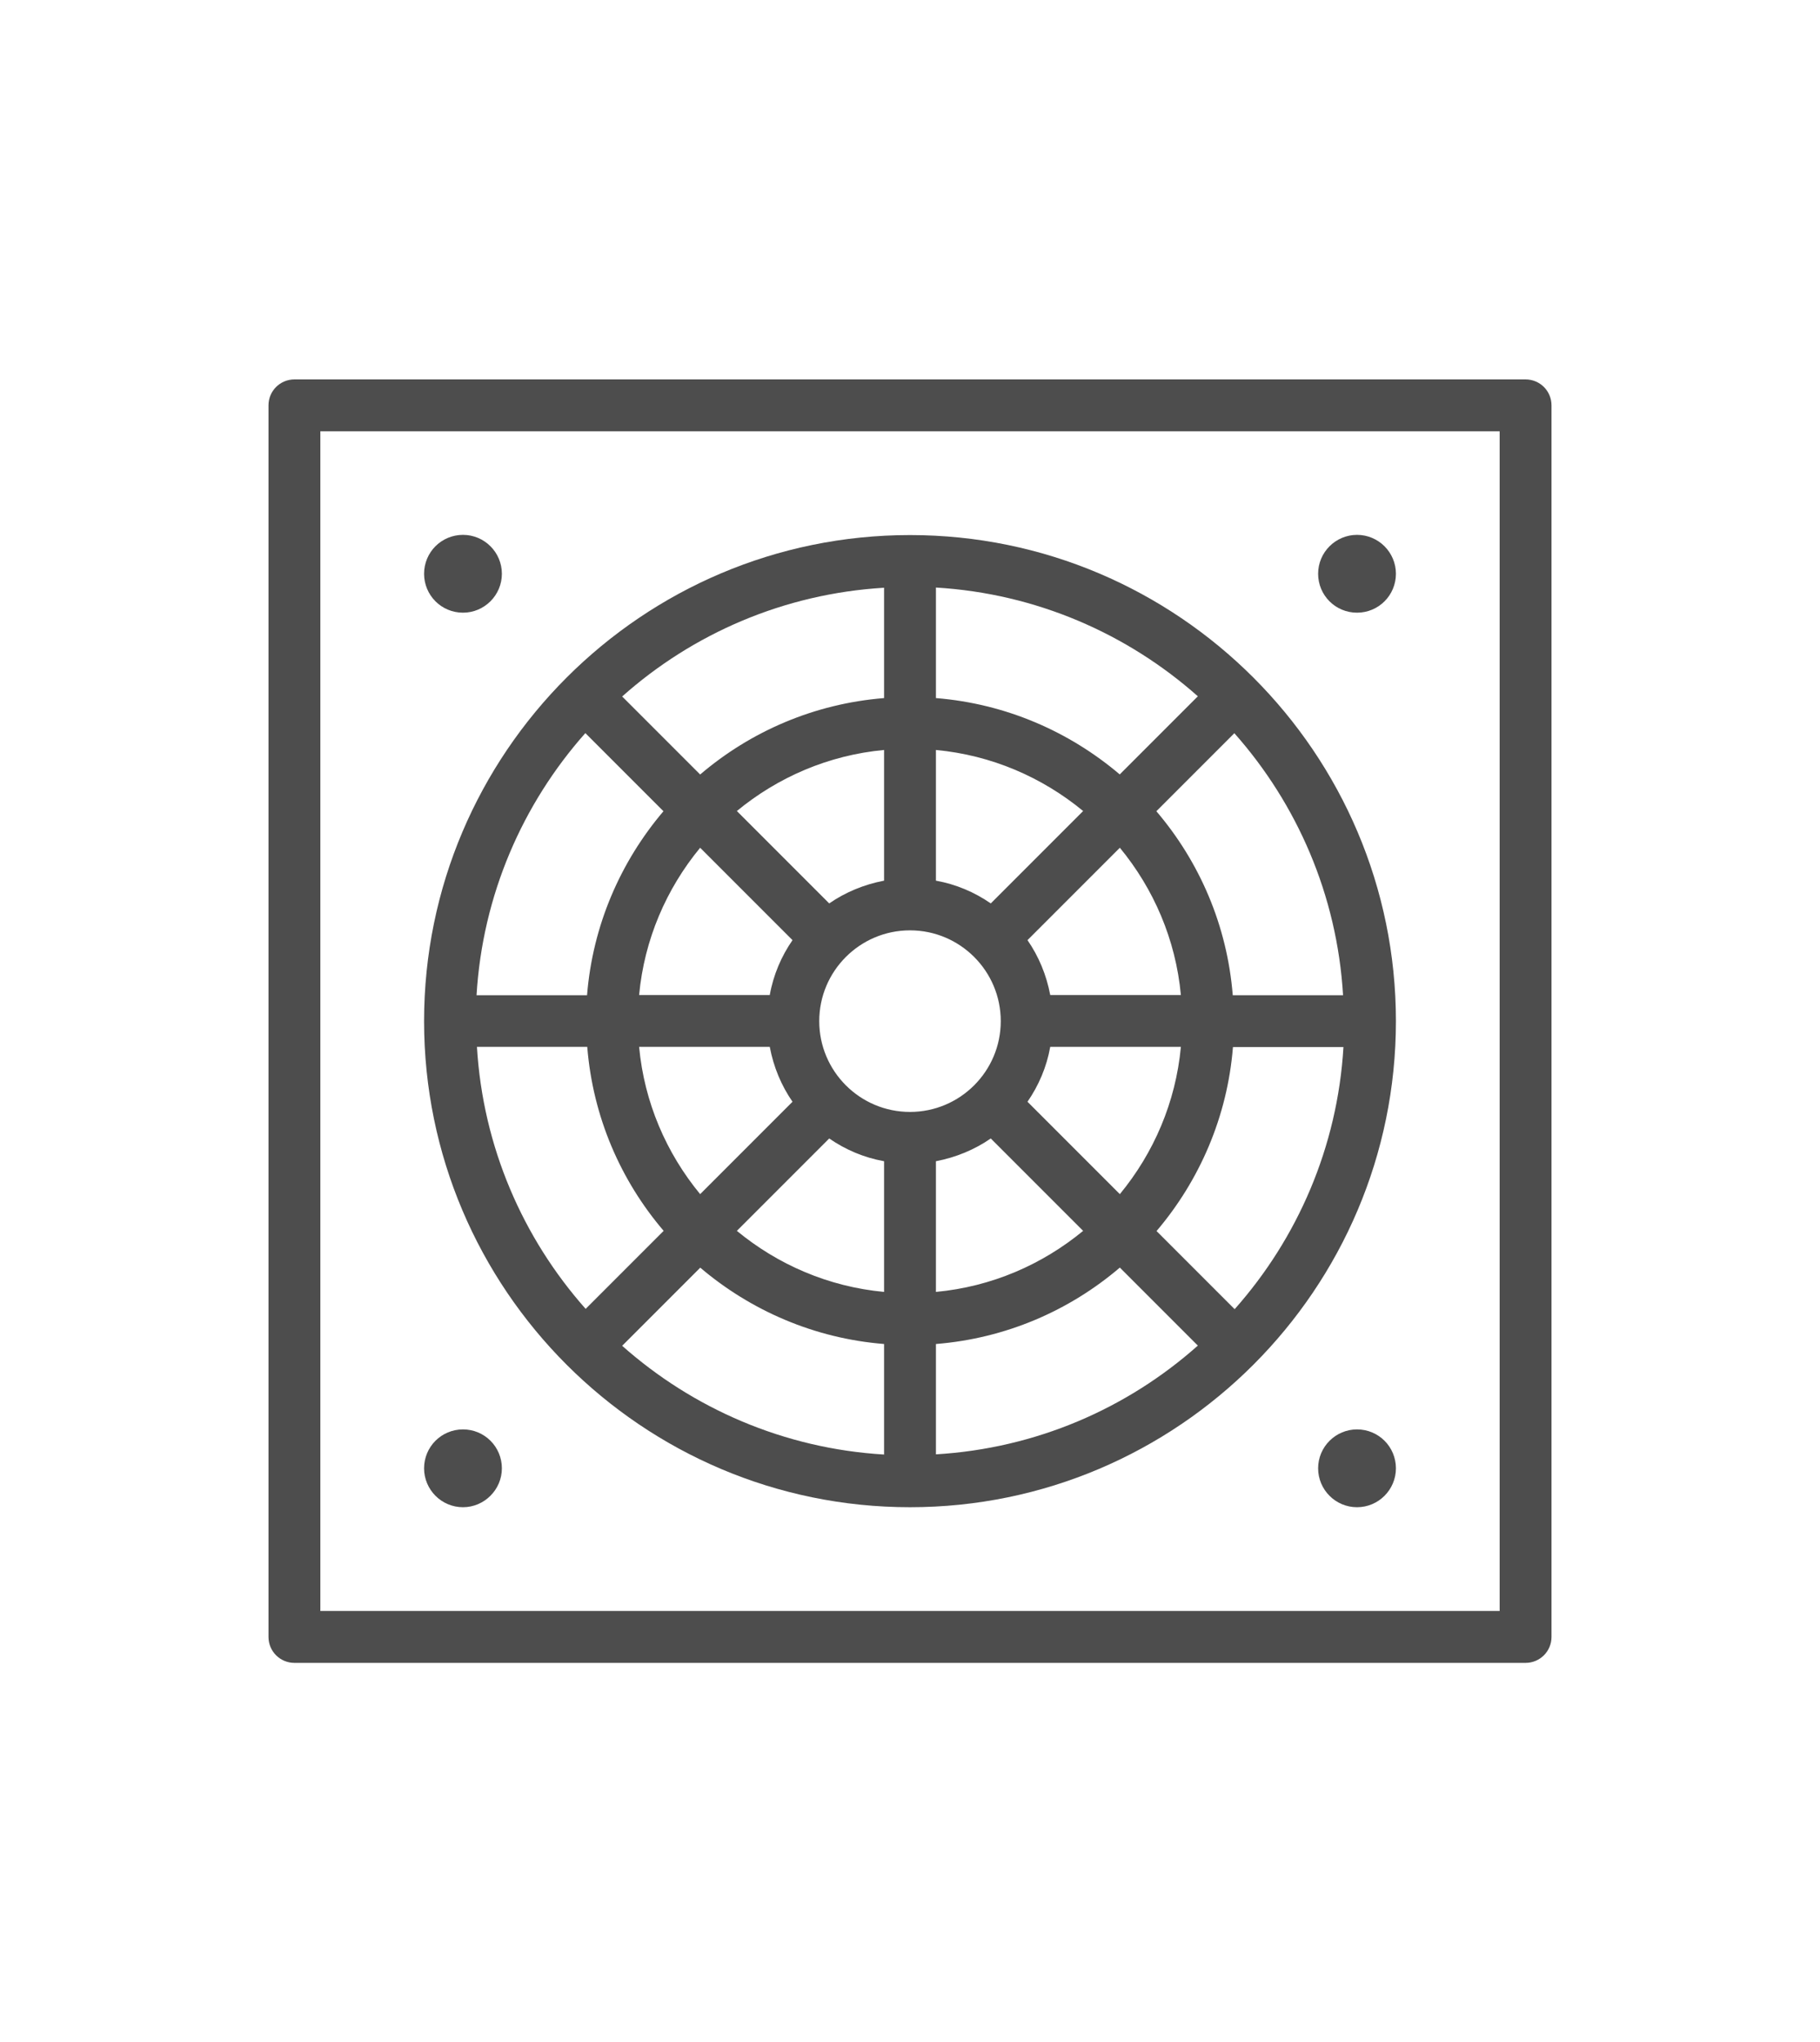 <?xml version="1.0" encoding="UTF-8"?>
<!DOCTYPE svg PUBLIC "-//W3C//DTD SVG 1.1//EN" "http://www.w3.org/Graphics/SVG/1.1/DTD/svg11.dtd">
<!-- Creator: CorelDRAW 2018 (64 Bit) -->
<svg xmlns="http://www.w3.org/2000/svg" xml:space="preserve" width="9.988mm" height="11.203mm" version="1.1" style="shape-rendering:geometricPrecision; text-rendering:geometricPrecision; image-rendering:optimizeQuality; fill-rule:evenodd; clip-rule:evenodd"
viewBox="0 0 91.24 102.33"
 xmlns:xlink="http://www.w3.org/1999/xlink">
 <defs>
  <style type="text/css">
   <![CDATA[
    .fil0 {fill:none}
    .fil1 {fill:#4D4D4D;fill-rule:nonzero}
   ]]>
  </style>
 </defs>
 <g id="Ebene_x0020_1">
  <rect class="fil0" width="91.24" height="102.33"/>
 </g>
 <g id="__x0023_Layer_x0020_2">
  <g id="_2355853609376">
   <path class="fil1" d="M76.48 19.01l-61.72 0c-0.72,0 -1.3,0.58 -1.3,1.3l0 61.72c0,0.72 0.58,1.3 1.3,1.3l61.72 0c0.72,0 1.3,-0.58 1.3,-1.3l0 -61.72c0,-0.72 -0.58,-1.3 -1.3,-1.3zm-1.3 61.72l0 0 -59.12 0 0 -59.12 59.12 0 0 59.12z"/>
   <path class="fil1" d="M45.62 75.53c13.43,0 24.36,-10.93 24.36,-24.36 0,-13.43 -10.93,-24.36 -24.36,-24.36 -13.43,0 -24.36,10.93 -24.36,24.36 0,13.43 10.93,24.36 24.36,24.36zm-16.27 -38.79l0 0 3.91 3.91c-2.15,2.53 -3.55,5.72 -3.83,9.22l-5.54 0c0.3,-5.02 2.31,-9.59 5.45,-13.13zm37.99 13.13l0 0 -5.54 0c-0.28,-3.5 -1.67,-6.69 -3.83,-9.22l3.91 -3.91c3.14,3.54 5.15,8.11 5.45,13.13zm-5.45 15.73l0 0 -3.91 -3.91c2.15,-2.53 3.55,-5.72 3.83,-9.22l5.54 0c-0.3,5.02 -2.31,9.59 -5.45,13.13zm-16.27 -18.98l0 0c2.51,0 4.55,2.04 4.55,4.55 0,2.51 -2.04,4.55 -4.55,4.55 -2.51,0 -4.55,-2.04 -4.55,-4.55 0,-2.51 2.04,-4.55 4.55,-4.55zm-4.05 10.43l0 0c0.81,0.56 1.74,0.96 2.75,1.14l0 6.55c-2.79,-0.26 -5.33,-1.37 -7.38,-3.06l4.63 -4.63zm5.35 1.14l0 0c1,-0.19 1.94,-0.58 2.75,-1.14l4.63 4.63c-2.05,1.69 -4.59,2.8 -7.38,3.06l0 -6.55zm4.59 -2.98l0 0c0.56,-0.81 0.96,-1.74 1.14,-2.75l6.55 0c-0.26,2.79 -1.37,5.33 -3.06,7.38l-4.63 -4.63zm1.14 -5.35l0 0c-0.19,-1.01 -0.58,-1.94 -1.14,-2.75l4.63 -4.63c1.69,2.05 2.8,4.59 3.06,7.38l-6.55 0zm-2.98 -4.59l0 0c-0.81,-0.56 -1.74,-0.96 -2.75,-1.14l0 -6.55c2.79,0.26 5.33,1.37 7.38,3.06l-4.63 4.63zm-5.35 -1.14l0 0c-1,0.19 -1.94,0.58 -2.75,1.14l-4.63 -4.63c2.05,-1.69 4.59,-2.8 7.38,-3.06l0 6.55zm-4.59 2.98l0 0c-0.56,0.81 -0.96,1.74 -1.14,2.75l-6.55 0c0.26,-2.79 1.37,-5.33 3.06,-7.38l4.63 4.63zm-1.14 5.35l0 0c0.19,1.01 0.58,1.94 1.14,2.75l-4.63 4.63c-1.69,-2.05 -2.8,-4.59 -3.06,-7.38l6.55 0zm-3.49 11.06l0 0c2.53,2.15 5.72,3.55 9.22,3.83l0 5.54c-5.02,-0.3 -9.59,-2.31 -13.13,-5.45l3.91 -3.91zm11.82 3.83l0 0c3.5,-0.28 6.69,-1.67 9.22,-3.83l3.91 3.91c-3.54,3.15 -8.11,5.15 -13.13,5.45l0 -5.54zm9.22 -28.54l0 0c-2.53,-2.15 -5.72,-3.55 -9.22,-3.83l0 -5.54c5.02,0.3 9.59,2.31 13.13,5.45l-3.91 3.91zm-11.82 -3.83l0 0c-3.5,0.28 -6.69,1.67 -9.22,3.83l-3.91 -3.91c3.54,-3.15 8.11,-5.15 13.13,-5.45l0 5.54zm-14.88 17.48l0 0c0.28,3.5 1.67,6.69 3.83,9.22l-3.91 3.91c-3.14,-3.54 -5.15,-8.11 -5.45,-13.13l5.54 0z"/>
   <path class="fil1" d="M23.21 30.7c1.07,0 1.95,-0.87 1.95,-1.95 0,-1.07 -0.87,-1.95 -1.95,-1.95 -1.08,0 -1.95,0.87 -1.95,1.95 0,1.08 0.87,1.95 1.95,1.95z"/>
   <path class="fil1" d="M23.21 75.53c1.07,0 1.95,-0.88 1.95,-1.95 0,-1.08 -0.87,-1.95 -1.95,-1.95 -1.08,0 -1.95,0.87 -1.95,1.95 0,1.07 0.87,1.95 1.95,1.95z"/>
   <path class="fil1" d="M68.03 71.63c-1.07,0 -1.95,0.87 -1.95,1.95 0,1.07 0.87,1.95 1.95,1.95 1.08,0 1.95,-0.88 1.95,-1.95 0,-1.08 -0.87,-1.95 -1.95,-1.95z"/>
   <path class="fil1" d="M68.03 30.7c1.08,0 1.95,-0.87 1.95,-1.95 0,-1.07 -0.87,-1.95 -1.95,-1.95 -1.07,0 -1.95,0.87 -1.95,1.95 0,1.08 0.87,1.95 1.95,1.95z"/>
  </g>
 </g>
</svg>
